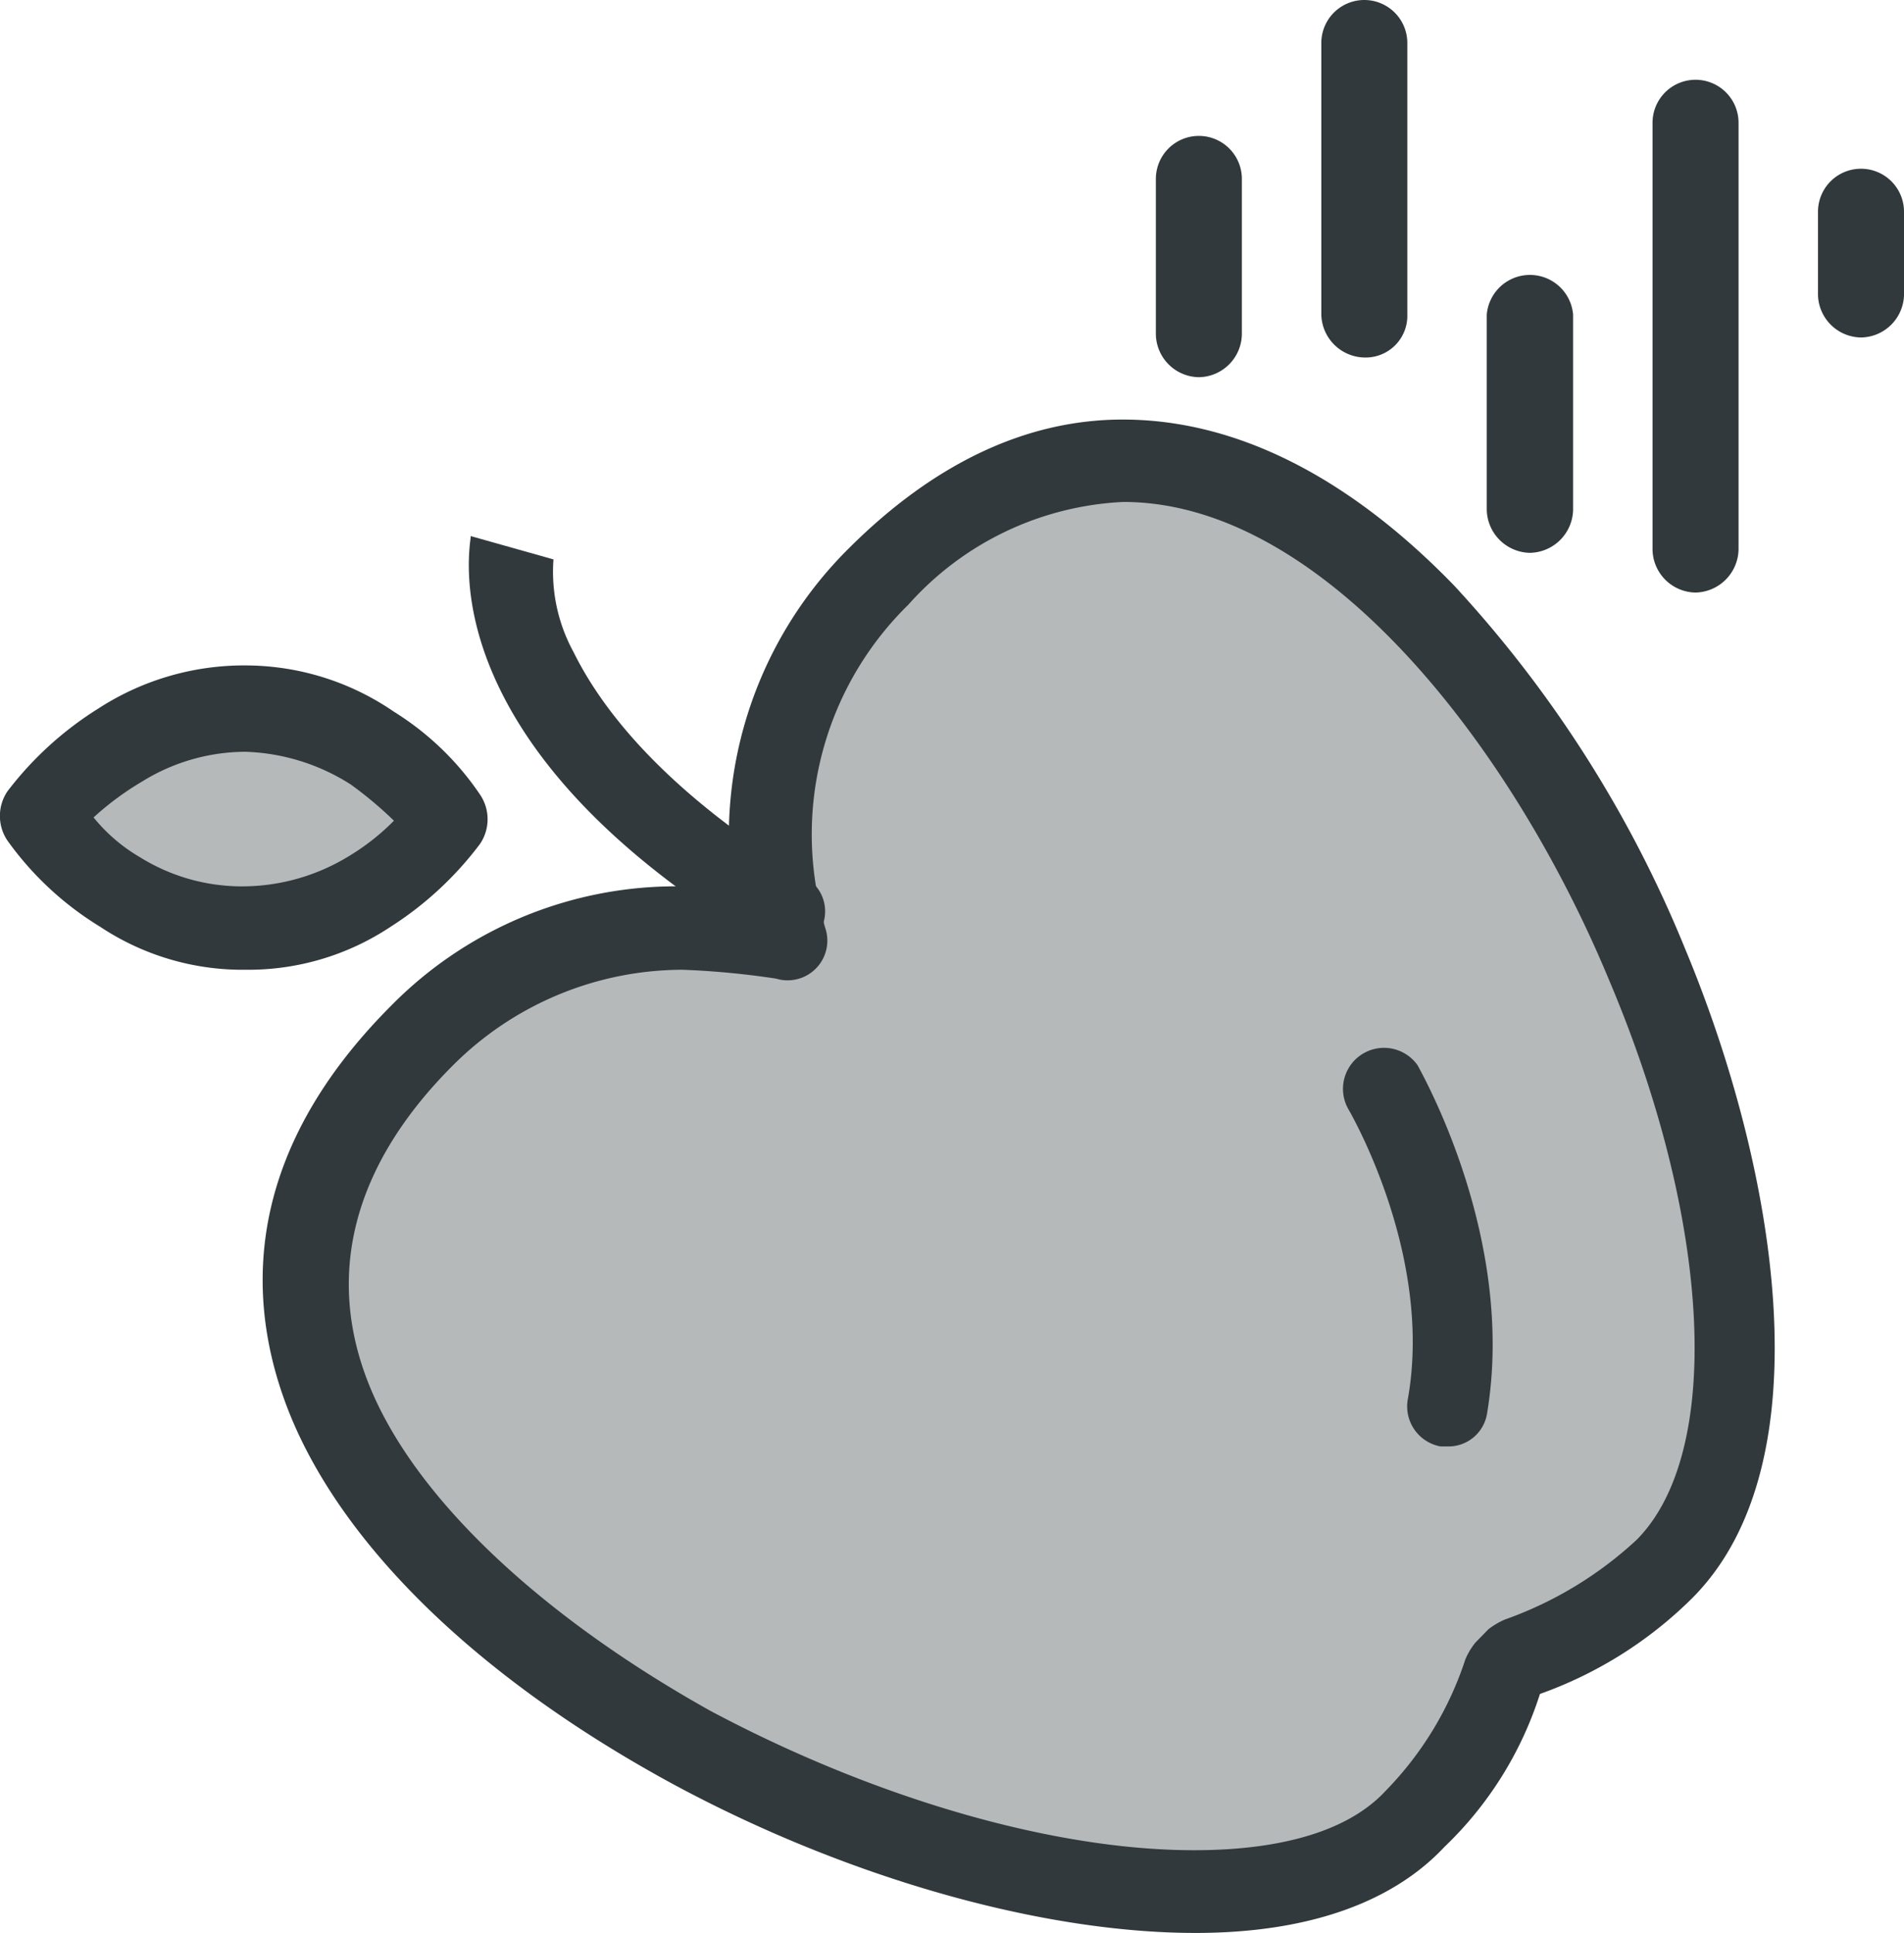 <svg xmlns="http://www.w3.org/2000/svg" viewBox="0 0 58 58.88"><defs><style>.bc7a46b4-c139-429d-9f94-753250b39d90{fill:#b5b9ba;}.be04df4c-1cae-4fa4-9926-aed2fdbfc566{fill:#31393c;}</style></defs><g id="e5d608a6-4fbf-4f35-8a56-581f795f5bb6" data-name="Layer 2"><g id="b9474ff2-03a0-4b5e-9faf-a678a096768e" data-name="1"><g id="edfcd1c9-6b72-4161-8f34-9e0135268946" data-name="476, Apple, Food, Science"><path class="bc7a46b4-c139-429d-9f94-753250b39d90" d="M23.82,27.83a11.64,11.64,0,0,1,3-10.29c15-15,32.17,22.08,23.9,30.35a11.15,11.15,0,0,1-4.54,2.72l-.1.2-.2.21a11.23,11.23,0,0,1-2.72,4.53c-8.27,8.27-45.27-9-30.35-23.89A11.11,11.11,0,0,1,24,28.84,4.58,4.58,0,0,1,23.82,27.83Z"/><path class="bc7a46b4-c139-429d-9f94-753250b39d90" d="M11.32,22.79A9.7,9.7,0,0,1,13.64,25a12,12,0,0,1-2.32,2.22,7.6,7.6,0,0,1-3.83,1.11,7.63,7.63,0,0,1-3.84-1.11A10.14,10.14,0,0,1,1.23,25a8.53,8.53,0,0,1,2.42-2.21,7.07,7.07,0,0,1,3.84-1.11A5.71,5.71,0,0,1,11.32,22.79Z"/><path class="be04df4c-1cae-4fa4-9926-aed2fdbfc566" d="M36.42,58.88c-4.74,0-10.69-1.71-15.93-4.54-5.74-3.12-9.88-7.05-11.59-11.09-1.31-3.12-1.82-7.76,3-12.6A12.18,12.18,0,0,1,20.79,27a7.77,7.77,0,0,1,1.52.1,12.34,12.34,0,0,1,3.53-10.38c2.62-2.62,5.44-3.94,8.36-3.94,3.43,0,6.86,1.72,10.09,5.05a36.58,36.58,0,0,1,7.05,11.09c2.73,6.55,4.34,15.62.21,19.76a12.54,12.54,0,0,1-4.64,2.92A11.11,11.11,0,0,1,44,56.26C42.37,58,39.75,58.88,36.42,58.88ZM20.79,29.54a9.91,9.91,0,0,0-7,2.92c-3,3-3.93,6.36-2.52,9.79s5.24,7,10.38,9.87c4.94,2.63,10.39,4.24,14.72,4.24,2.72,0,4.74-.61,5.85-1.82a10.29,10.29,0,0,0,2.42-4,2.19,2.19,0,0,1,.3-.5l.4-.41a2.28,2.28,0,0,1,.51-.3,11.57,11.57,0,0,0,4-2.42c2.62-2.62,2.32-9.58-.81-17-3-7.26-8.77-14.62-14.82-14.62a9.35,9.35,0,0,0-6.55,3.13,9.79,9.79,0,0,0-2.72,9.07c.1.31.1.51.2.81a1.21,1.21,0,0,1-1.51,1.51A25.13,25.13,0,0,0,20.79,29.54Z"/><path class="be04df4c-1cae-4fa4-9926-aed2fdbfc566" d="M23.82,29a1.51,1.51,0,0,1-.61-.2.1.1,0,0,1-.1-.11C13,22.58,14.34,16.64,14.34,16.33l2.52.71h0a5.1,5.1,0,0,0,.61,2.82c.8,1.62,2.62,4.14,7.05,6.86h0a1.19,1.19,0,0,1,.41,1.71A1.26,1.26,0,0,1,23.82,29Z"/><path class="be04df4c-1cae-4fa4-9926-aed2fdbfc566" d="M44.08,44.06h-.2a1.24,1.24,0,0,1-1-1.41c.81-4.44-1.81-8.87-1.81-8.87a1.25,1.25,0,0,1,2.12-1.32c.1.21,3,5.25,2.11,10.59A1.19,1.19,0,0,1,44.08,44.06Z"/><path class="be04df4c-1cae-4fa4-9926-aed2fdbfc566" d="M7.49,29.54a7.84,7.84,0,0,1-4.44-1.31A9.64,9.64,0,0,1,.23,25.61a1.34,1.34,0,0,1,0-1.51A10.41,10.41,0,0,1,3,21.58a8.16,8.16,0,0,1,4.54-1.31A8,8,0,0,1,12,21.68a8.72,8.72,0,0,1,2.62,2.52,1.34,1.34,0,0,1,0,1.51,10.41,10.41,0,0,1-2.72,2.52A7.83,7.83,0,0,1,7.49,29.54ZM2.85,24.9a5.17,5.17,0,0,0,1.41,1.21A5.88,5.88,0,0,0,7.39,27a6.22,6.22,0,0,0,3.22-.91A7,7,0,0,0,12,25a11.76,11.76,0,0,0-1.31-1.1,6.32,6.32,0,0,0-3.22-1,6,6,0,0,0-3.13.9A8.91,8.91,0,0,0,2.85,24.9Z"/><path class="be04df4c-1cae-4fa4-9926-aed2fdbfc566" d="M51.65,18.05a1.33,1.33,0,0,1-1.31-1.31v-13a1.31,1.31,0,1,1,2.62,0v13A1.34,1.34,0,0,1,51.65,18.05Z"/><path class="be04df4c-1cae-4fa4-9926-aed2fdbfc566" d="M46.6,16.84a1.34,1.34,0,0,1-1.31-1.31V9.58a1.32,1.32,0,0,1,2.63,0v5.95A1.34,1.34,0,0,1,46.6,16.84Z"/><path class="be04df4c-1cae-4fa4-9926-aed2fdbfc566" d="M41.56,10.89a1.34,1.34,0,0,1-1.31-1.31V1.31a1.31,1.31,0,0,1,2.62,0V9.58A1.27,1.27,0,0,1,41.56,10.89Z"/><path class="be04df4c-1cae-4fa4-9926-aed2fdbfc566" d="M36.52,11.49a1.33,1.33,0,0,1-1.31-1.31V5.45a1.31,1.31,0,1,1,2.62,0v4.73A1.33,1.33,0,0,1,36.52,11.49Z"/><path class="be04df4c-1cae-4fa4-9926-aed2fdbfc566" d="M56.69,10.28A1.33,1.33,0,0,1,55.38,9V6.45a1.31,1.31,0,1,1,2.62,0V9A1.33,1.33,0,0,1,56.69,10.28Z"/></g></g></g></svg>